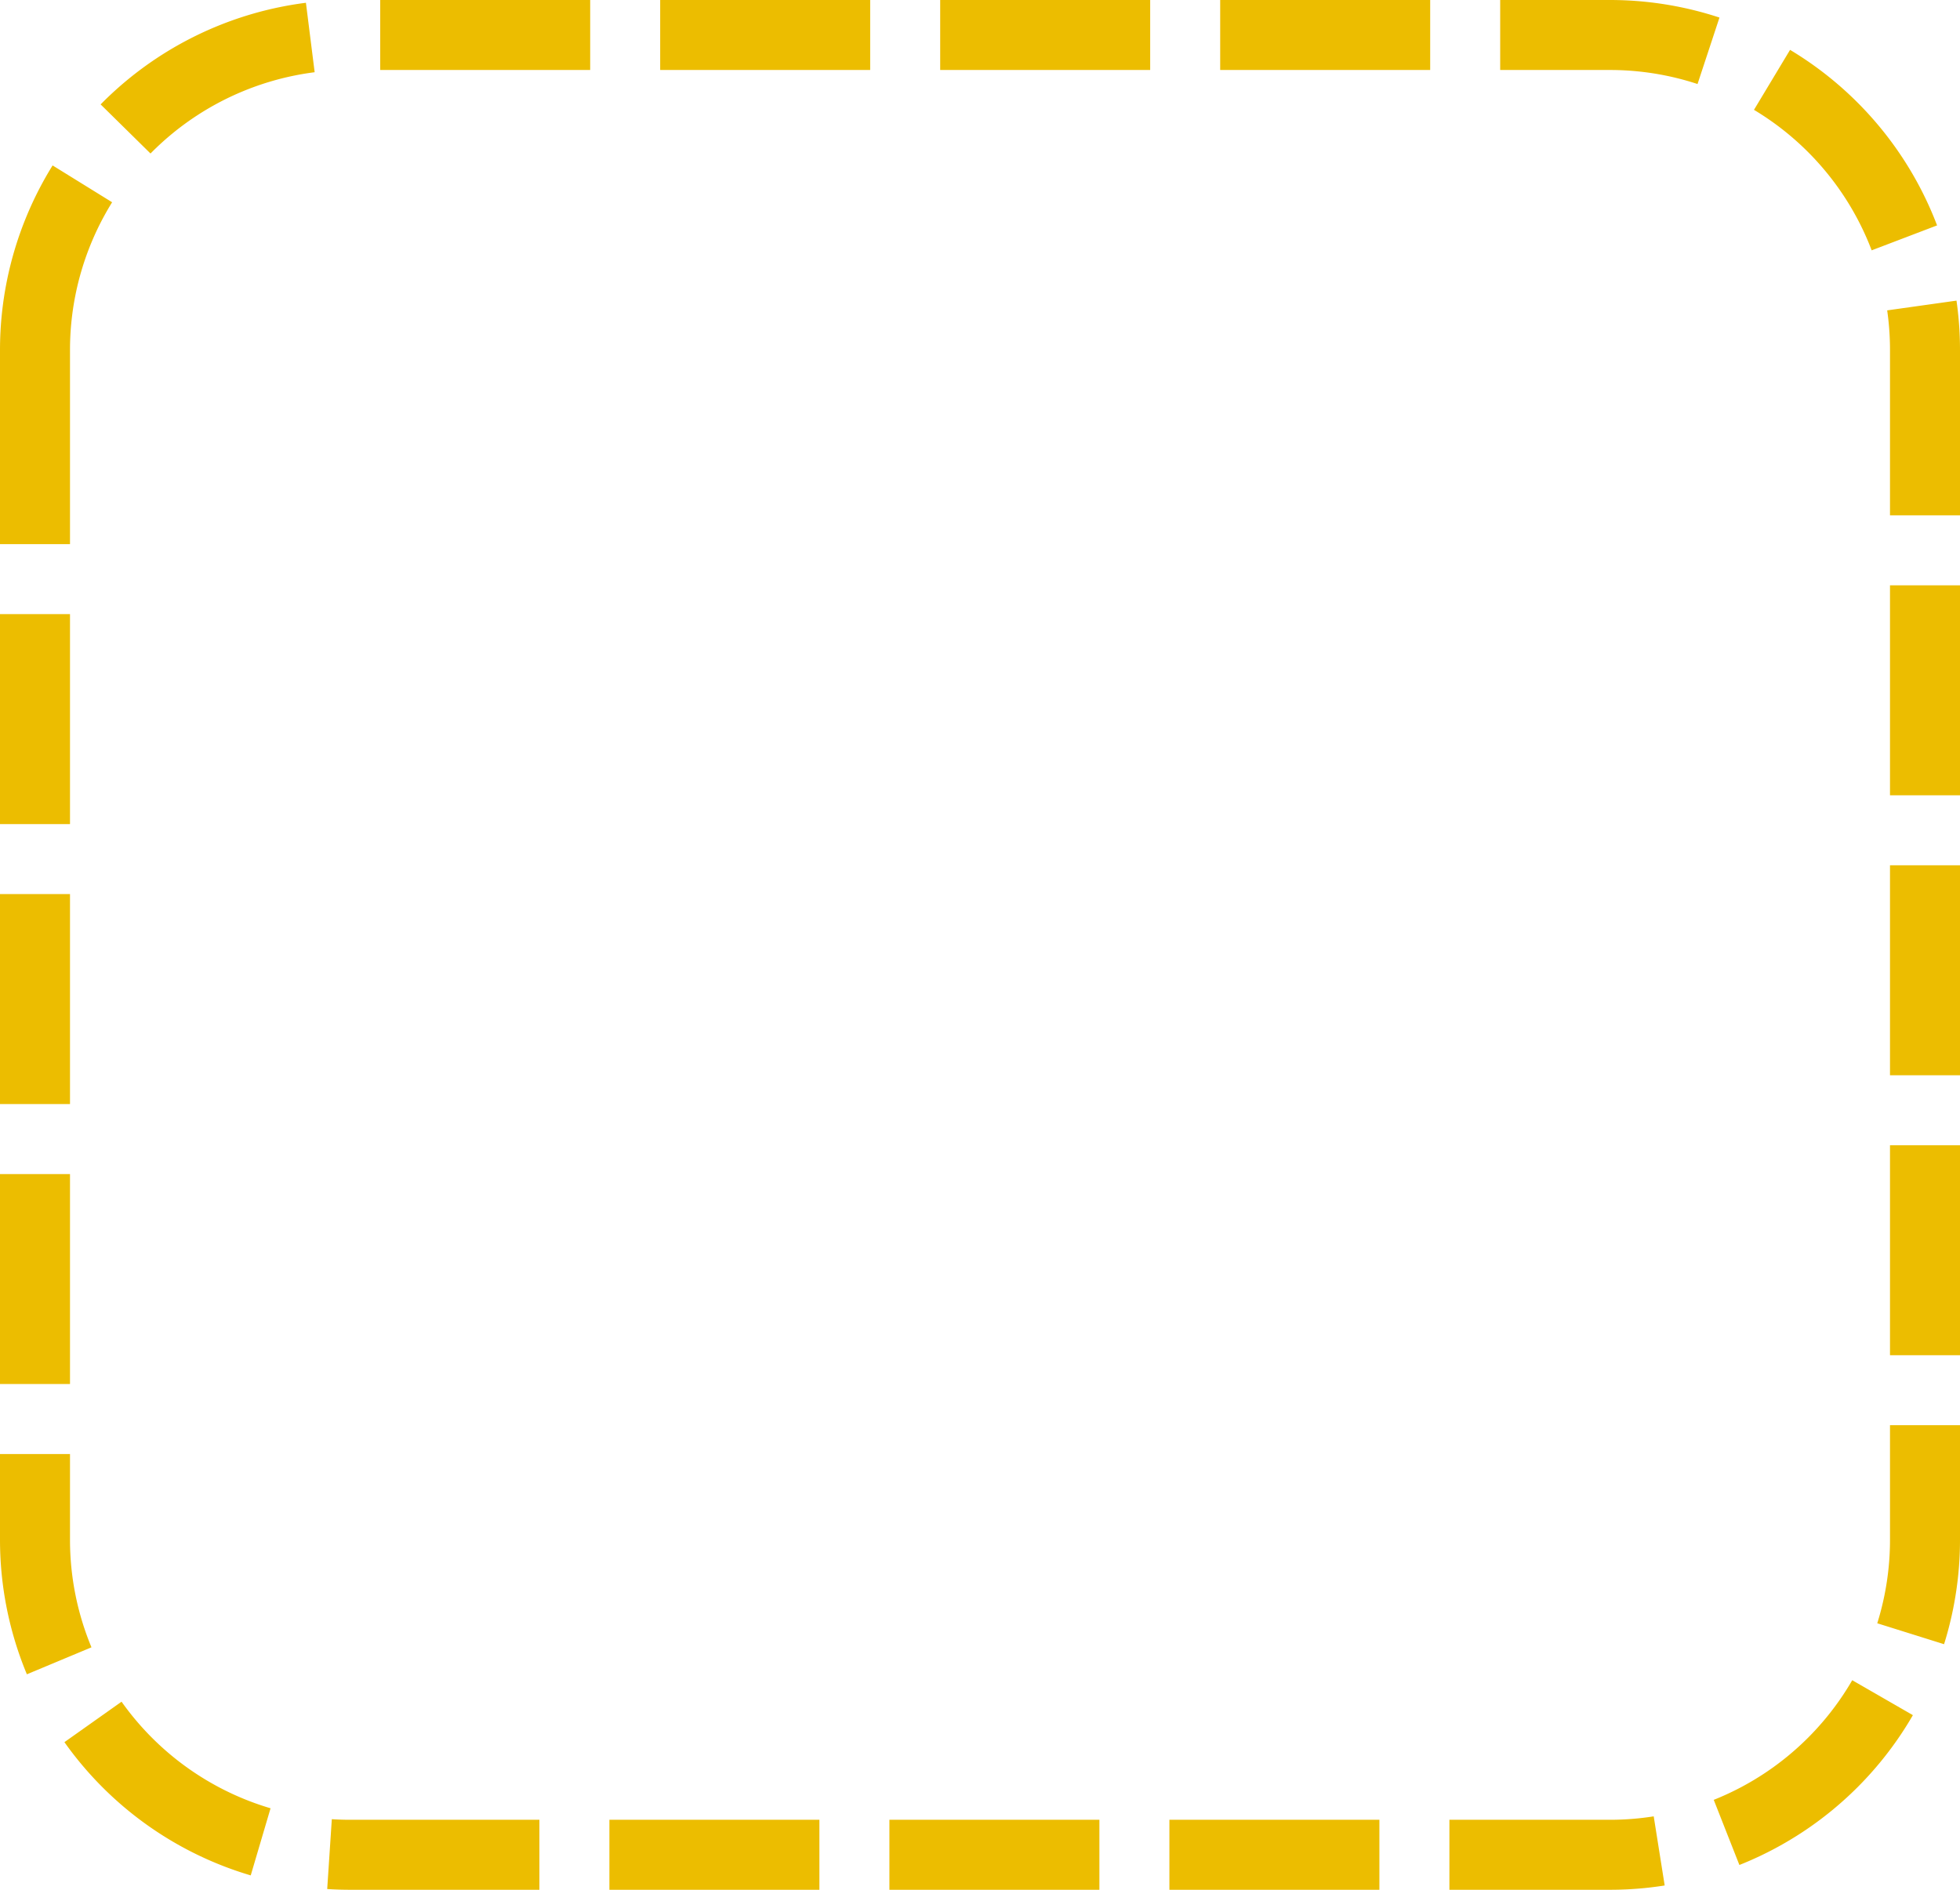 ﻿<?xml version="1.0" encoding="utf-8"?>
<svg version="1.1" xmlns:xlink="http://www.w3.org/1999/xlink" width="28px" height="27px" xmlns="http://www.w3.org/2000/svg">
  <g transform="matrix(1 0 0 1 -38 -63 )">
    <path d="M 39 68  A 4 4 0 0 1 43 64 L 61 64  A 4 4 0 0 1 65 68 L 65 85  A 4 4 0 0 1 61 89 L 43 89  A 4 4 0 0 1 39 85 L 39 68  Z " fill-rule="nonzero" fill="#d7d7d7" stroke="none" fill-opacity="0" />
    <path d="M 38.5 68  A 4.5 4.5 0 0 1 43 63.5 L 61 63.5  A 4.5 4.5 0 0 1 65.5 68 L 65.5 85  A 4.5 4.5 0 0 1 61 89.5 L 43 89.5  A 4.5 4.5 0 0 1 38.5 85 L 38.5 68  Z " stroke-width="1" stroke-dasharray="3,1" stroke="#ecbd00" fill="none" stroke-dashoffset="0.5" />
  </g>
</svg>